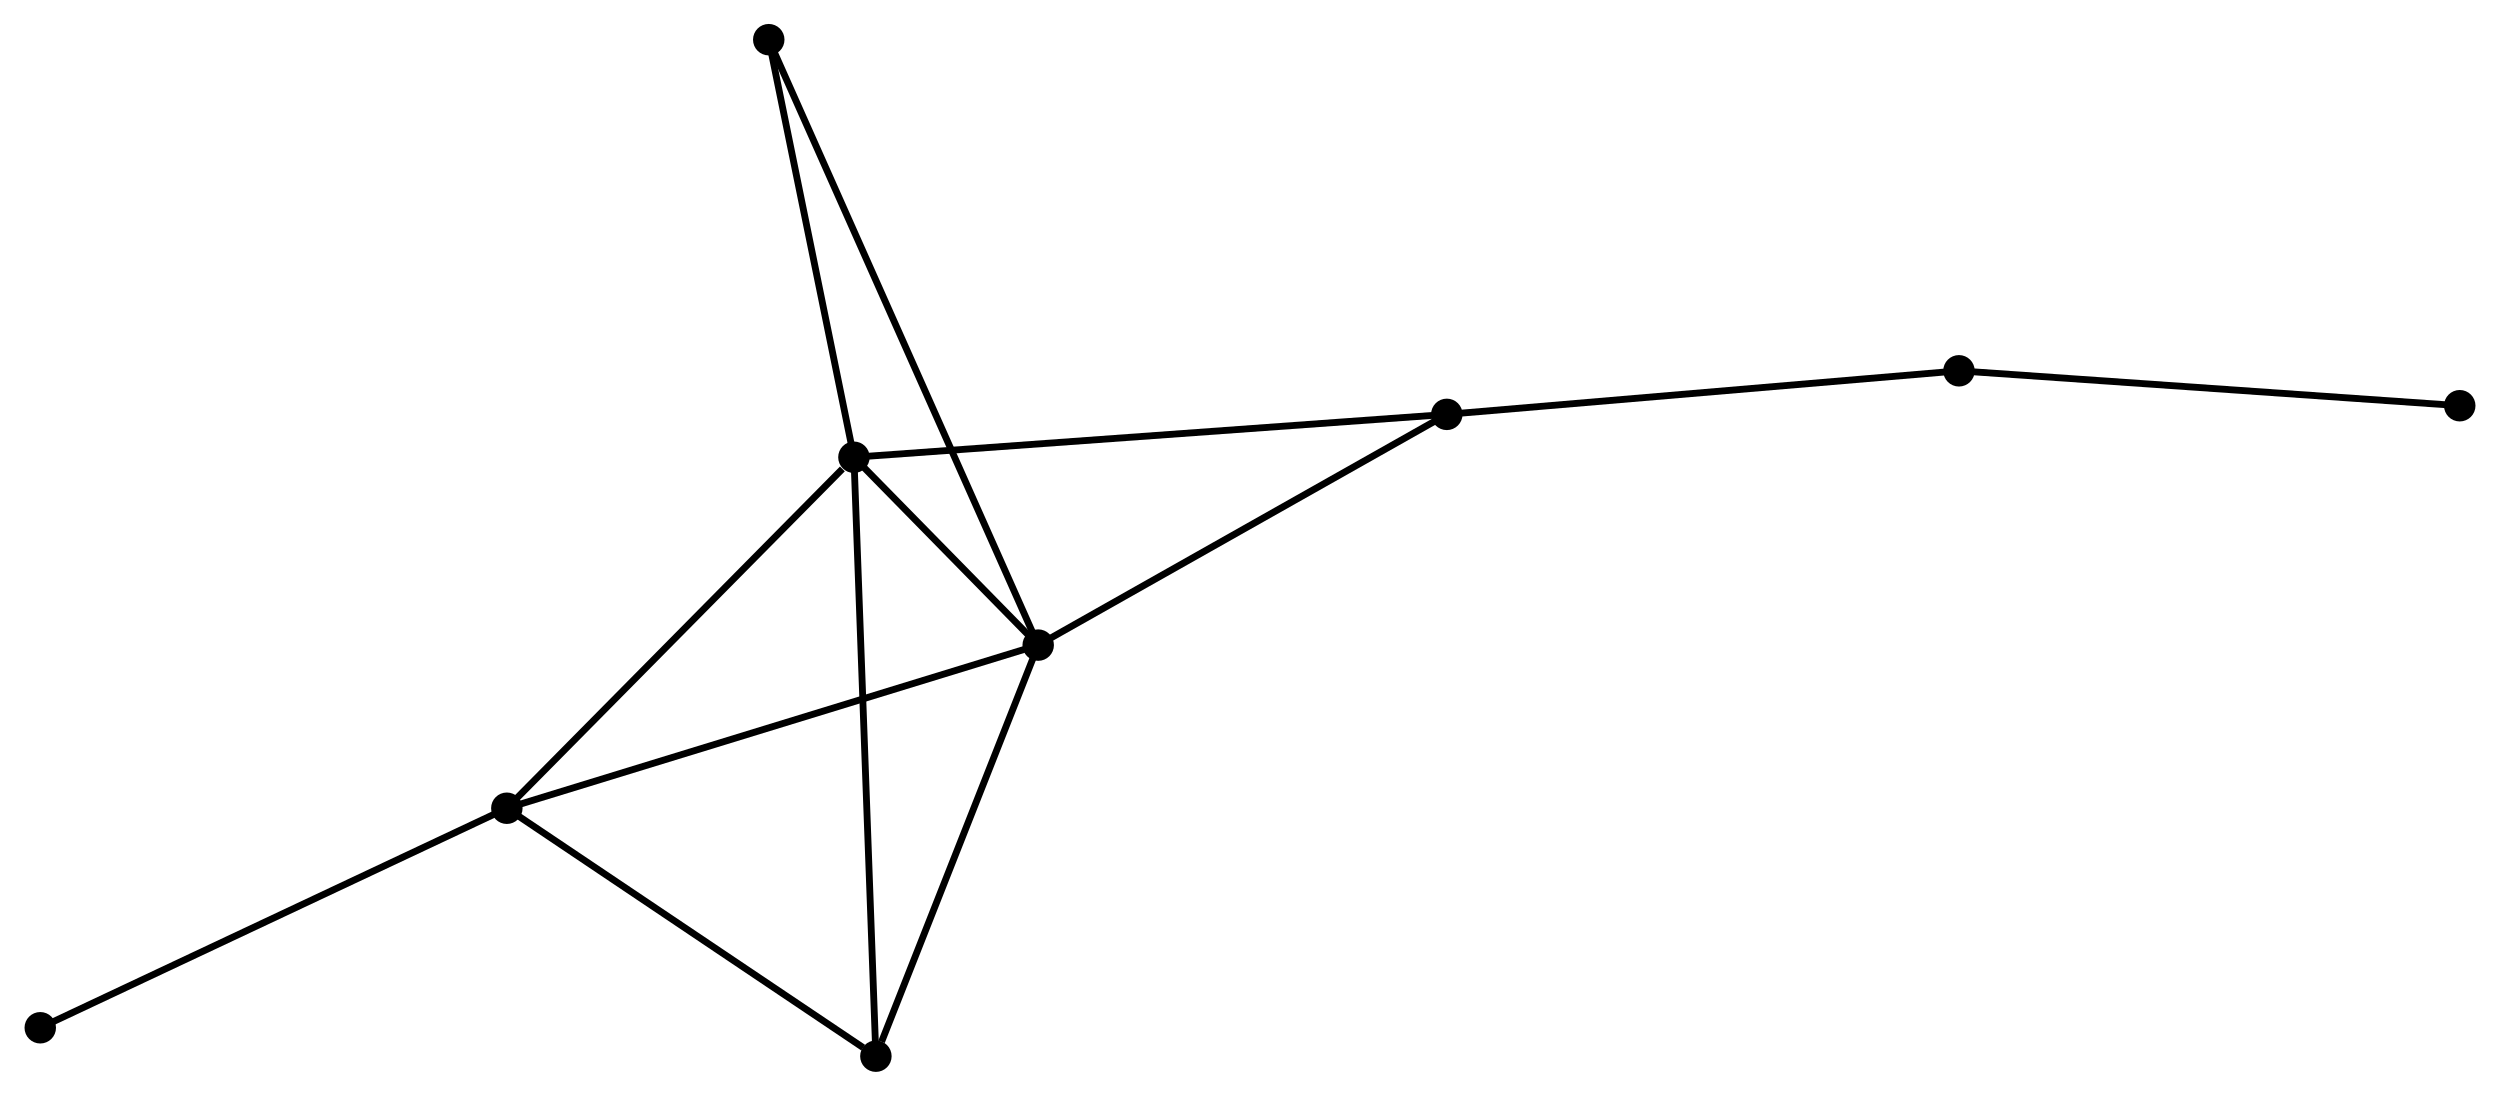 <?xml version="1.0" encoding="UTF-8" standalone="no"?>
<!DOCTYPE svg PUBLIC "-//W3C//DTD SVG 1.1//EN"
 "http://www.w3.org/Graphics/SVG/1.1/DTD/svg11.dtd">
<!-- Generated by graphviz version 2.36.0 (20140111.2315)
 -->
<!-- Title: %3 Pages: 1 -->
<svg width="365pt" height="160pt"
 viewBox="0.00 0.00 365.24 160.18" xmlns="http://www.w3.org/2000/svg" xmlns:xlink="http://www.w3.org/1999/xlink">
<g id="graph0" class="graph" transform="scale(1 1) rotate(0) translate(4 156.175)">
<title>%3</title>
<!-- 0 -->
<g id="node1" class="node"><title>0</title>
<ellipse fill="black" stroke="black" cx="120.728" cy="-89.341" rx="1.8" ry="1.8"/>
</g>
<!-- 1 -->
<g id="node2" class="node"><title>1</title>
<ellipse fill="black" stroke="black" cx="147.662" cy="-61.884" rx="1.8" ry="1.8"/>
</g>
<!-- 0&#45;&#45;1 -->
<g id="edge1" class="edge"><title>0&#45;&#45;1</title>
<path fill="none" stroke="black" d="M122.176,-87.865C126.896,-83.053 141.795,-67.865 146.336,-63.236"/>
</g>
<!-- 2 -->
<g id="node3" class="node"><title>2</title>
<ellipse fill="black" stroke="black" cx="69.996" cy="-38.039" rx="1.8" ry="1.8"/>
</g>
<!-- 0&#45;&#45;2 -->
<g id="edge2" class="edge"><title>0&#45;&#45;2</title>
<path fill="none" stroke="black" d="M119.04,-87.634C111.2,-79.706 78.423,-46.56 71.347,-39.405"/>
</g>
<!-- 3 -->
<g id="node4" class="node"><title>3</title>
<ellipse fill="black" stroke="black" cx="207.385" cy="-95.609" rx="1.8" ry="1.8"/>
</g>
<!-- 0&#45;&#45;3 -->
<g id="edge3" class="edge"><title>0&#45;&#45;3</title>
<path fill="none" stroke="black" d="M122.538,-89.472C133.815,-90.287 194.337,-94.665 205.585,-95.478"/>
</g>
<!-- 4 -->
<g id="node5" class="node"><title>4</title>
<ellipse fill="black" stroke="black" cx="123.938" cy="-1.8" rx="1.8" ry="1.8"/>
</g>
<!-- 0&#45;&#45;4 -->
<g id="edge4" class="edge"><title>0&#45;&#45;4</title>
<path fill="none" stroke="black" d="M120.795,-87.512C121.212,-76.12 123.455,-14.982 123.871,-3.618"/>
</g>
<!-- 6 -->
<g id="node6" class="node"><title>6</title>
<ellipse fill="black" stroke="black" cx="108.279" cy="-150.375" rx="1.8" ry="1.8"/>
</g>
<!-- 0&#45;&#45;6 -->
<g id="edge5" class="edge"><title>0&#45;&#45;6</title>
<path fill="none" stroke="black" d="M120.313,-91.372C118.423,-100.638 110.627,-138.863 108.707,-148.274"/>
</g>
<!-- 1&#45;&#45;2 -->
<g id="edge6" class="edge"><title>1&#45;&#45;2</title>
<path fill="none" stroke="black" d="M145.742,-61.295C134.997,-57.996 82.418,-41.853 71.849,-38.608"/>
</g>
<!-- 1&#45;&#45;3 -->
<g id="edge7" class="edge"><title>1&#45;&#45;3</title>
<path fill="none" stroke="black" d="M149.385,-62.857C158.106,-67.782 197.299,-89.913 205.769,-94.695"/>
</g>
<!-- 1&#45;&#45;4 -->
<g id="edge8" class="edge"><title>1&#45;&#45;4</title>
<path fill="none" stroke="black" d="M146.978,-60.151C143.574,-51.531 128.487,-13.321 124.768,-3.903"/>
</g>
<!-- 1&#45;&#45;6 -->
<g id="edge9" class="edge"><title>1&#45;&#45;6</title>
<path fill="none" stroke="black" d="M146.84,-63.733C141.714,-75.249 114.209,-137.05 109.097,-148.537"/>
</g>
<!-- 2&#45;&#45;4 -->
<g id="edge10" class="edge"><title>2&#45;&#45;4</title>
<path fill="none" stroke="black" d="M71.791,-36.833C79.981,-31.331 113.763,-8.635 122.081,-3.047"/>
</g>
<!-- 8 -->
<g id="node7" class="node"><title>8</title>
<ellipse fill="black" stroke="black" cx="1.8" cy="-5.952" rx="1.8" ry="1.8"/>
</g>
<!-- 2&#45;&#45;8 -->
<g id="edge11" class="edge"><title>2&#45;&#45;8</title>
<path fill="none" stroke="black" d="M68.311,-37.246C58.958,-32.845 13.508,-11.461 3.677,-6.836"/>
</g>
<!-- 5 -->
<g id="node8" class="node"><title>5</title>
<ellipse fill="black" stroke="black" cx="282.246" cy="-101.976" rx="1.8" ry="1.8"/>
</g>
<!-- 3&#45;&#45;5 -->
<g id="edge12" class="edge"><title>3&#45;&#45;5</title>
<path fill="none" stroke="black" d="M209.236,-95.766C219.503,-96.639 269.394,-100.883 280.185,-101.801"/>
</g>
<!-- 7 -->
<g id="node9" class="node"><title>7</title>
<ellipse fill="black" stroke="black" cx="355.442" cy="-96.873" rx="1.8" ry="1.8"/>
</g>
<!-- 5&#45;&#45;7 -->
<g id="edge13" class="edge"><title>5&#45;&#45;7</title>
<path fill="none" stroke="black" d="M284.055,-101.85C294.094,-101.15 342.876,-97.749 353.427,-97.014"/>
</g>
</g>
</svg>
